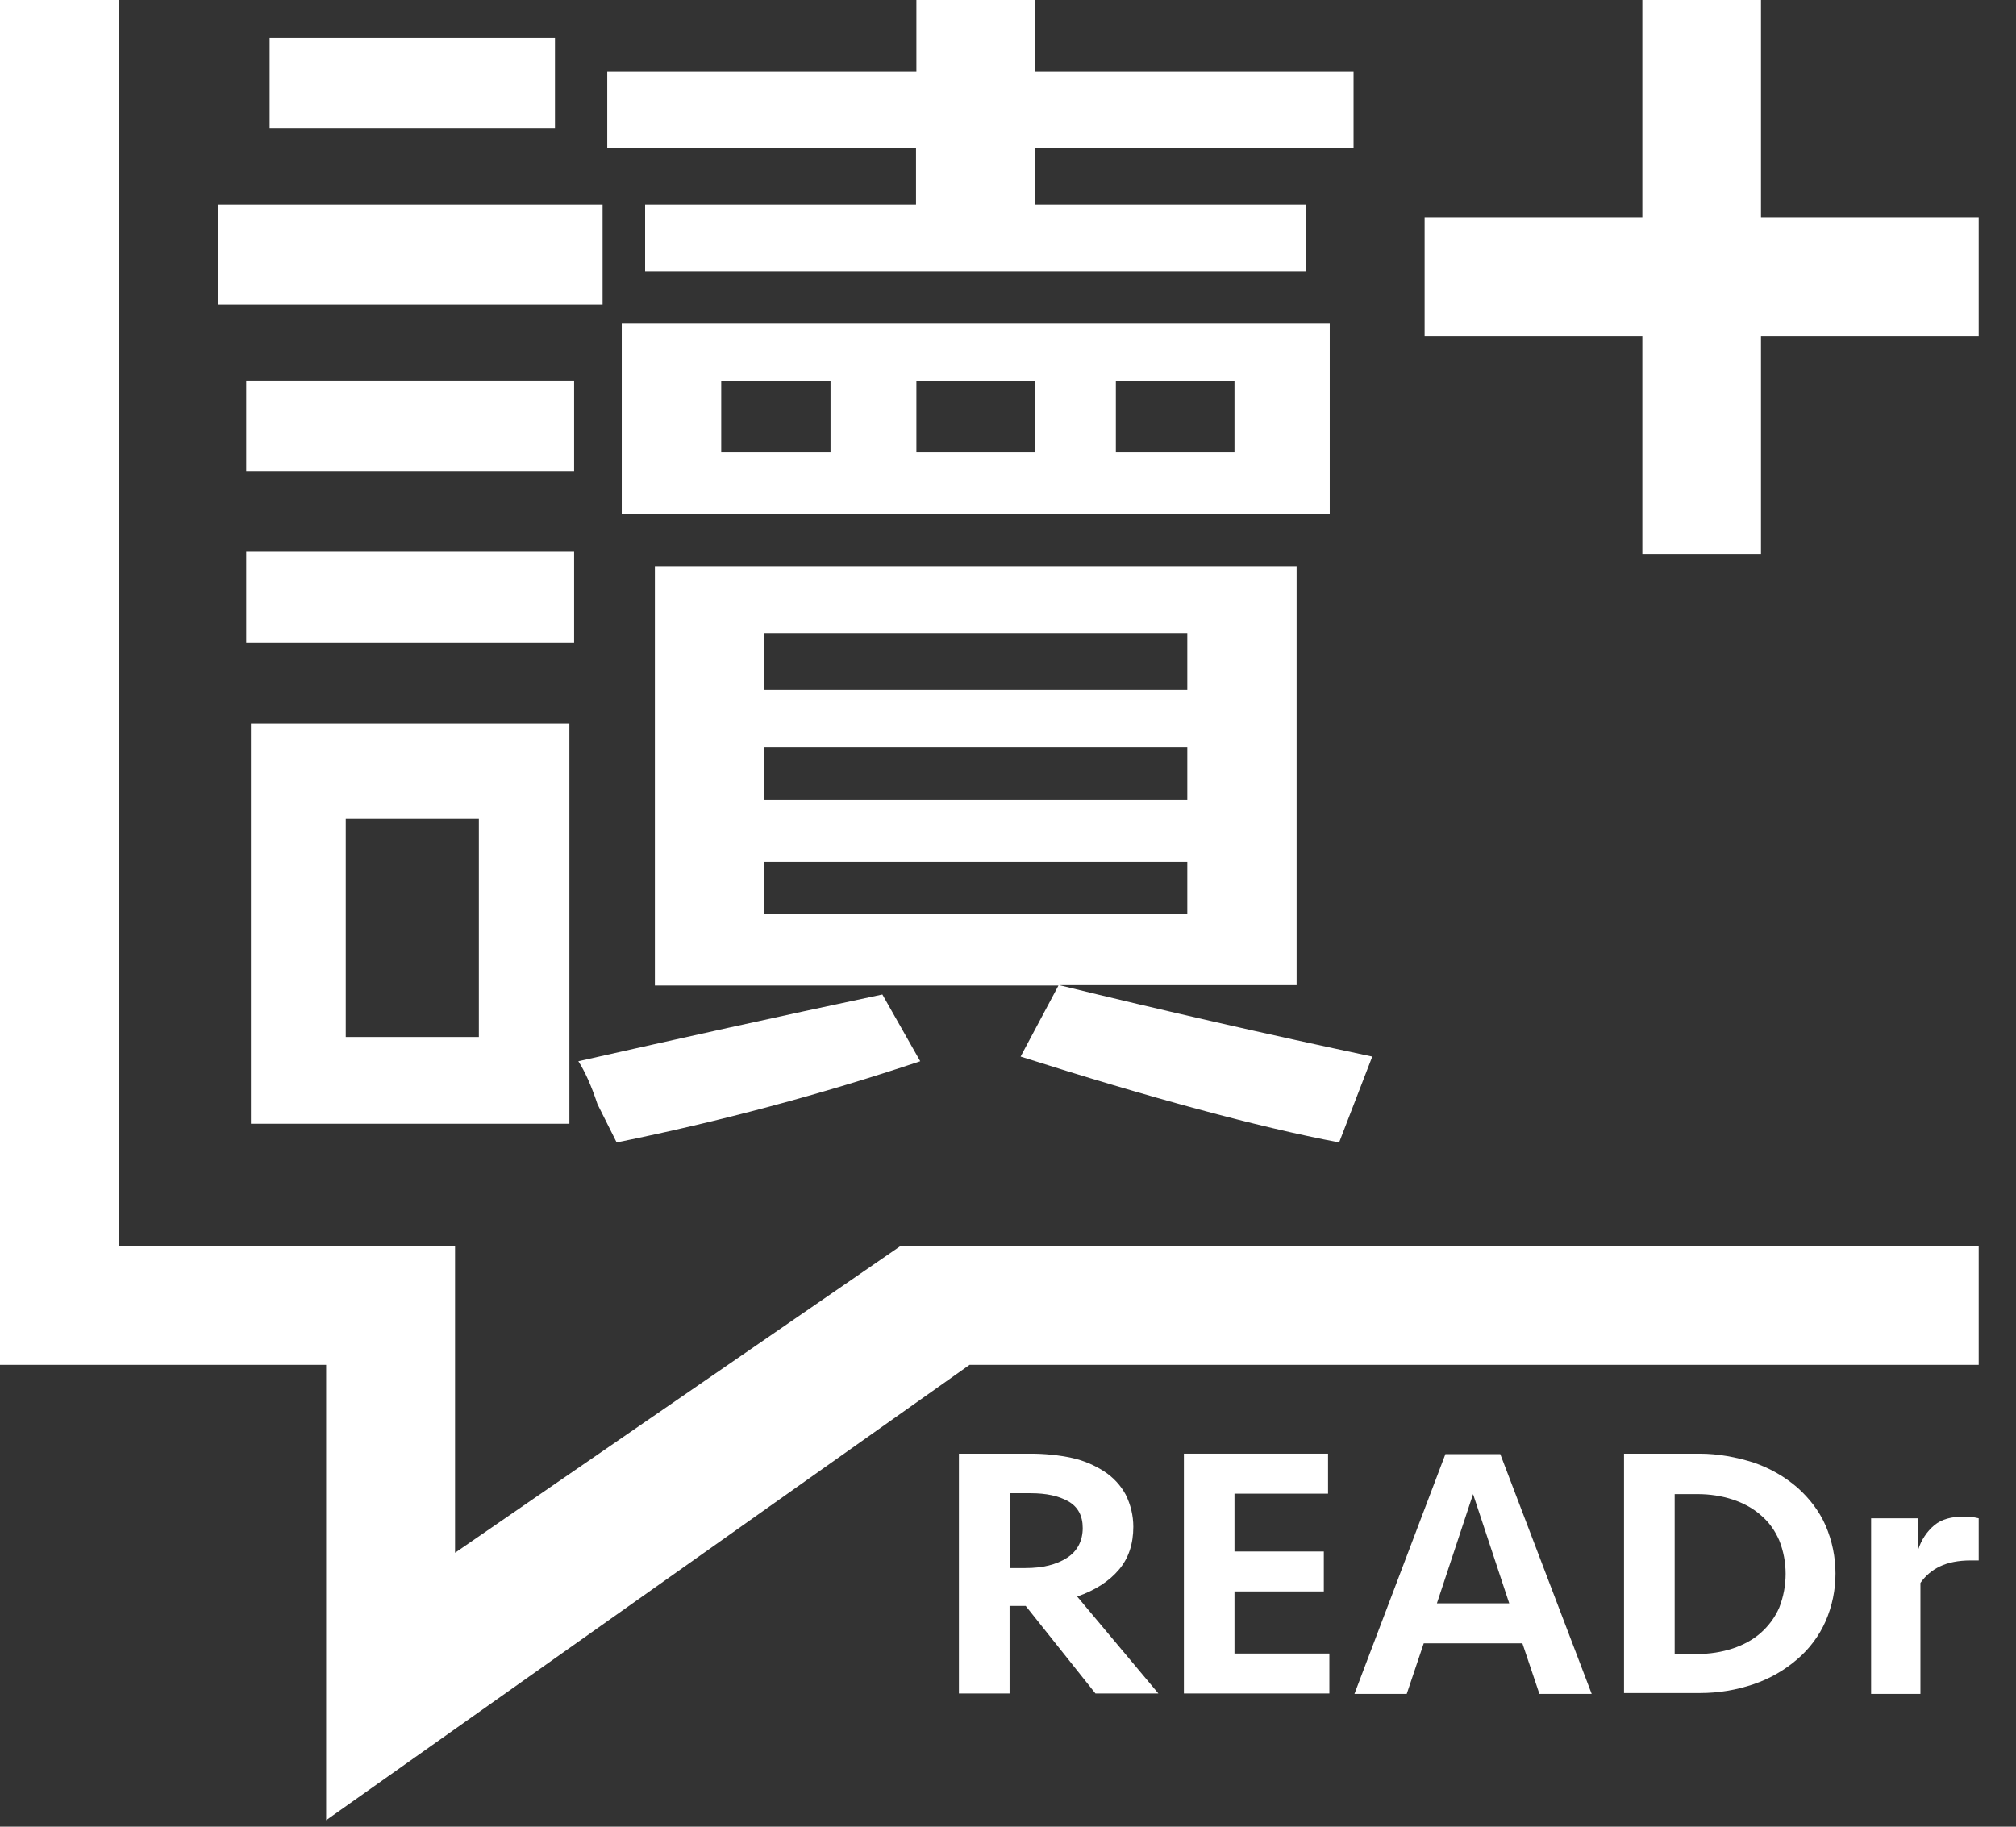 <svg width="32" height="29" viewBox="0 0 32 29" fill="none" xmlns="http://www.w3.org/2000/svg">
<rect x="0" y="0" width="32" height="29" fill="#333333" stroke="none"/>
<path d="M14.29 19.784L7.223 24.651V19.784H1.883V0H0V21.668H5.177V28.897L15.39 21.668H31.408V19.784H14.29Z" fill="white"/>
<path d="M16.031 24.894V23.706H16.362C16.605 23.706 16.801 23.747 16.956 23.834C17.111 23.922 17.186 24.064 17.186 24.259C17.186 24.455 17.105 24.624 16.936 24.732C16.767 24.84 16.551 24.894 16.274 24.894H16.031ZM16.362 23.078H15.221V26.885H16.025V25.495H16.281L17.388 26.885H18.387L17.098 25.346C17.388 25.245 17.604 25.103 17.759 24.921C17.915 24.739 17.989 24.509 17.989 24.239C17.989 24.064 17.948 23.888 17.867 23.726C17.786 23.578 17.672 23.456 17.53 23.362C17.375 23.261 17.199 23.186 17.017 23.146C16.801 23.099 16.578 23.078 16.362 23.078Z" fill="white"/>
<path d="M21.08 23.078H18.792V26.885H21.101V26.251H19.595V25.265H21.013V24.631H19.595V23.713H21.08V23.078Z" fill="white"/>
<path d="M22.808 25.454L23.382 23.72L23.956 25.454H22.808ZM23.814 23.085H22.943L21.499 26.892H22.329L22.599 26.089H24.165L24.435 26.892H25.265L23.814 23.085Z" fill="white"/>
<path d="M26.582 26.258V23.72H26.946C27.135 23.72 27.324 23.747 27.506 23.807C27.668 23.861 27.824 23.942 27.952 24.057C28.08 24.165 28.175 24.3 28.242 24.455C28.377 24.793 28.377 25.177 28.242 25.522C28.175 25.677 28.073 25.812 27.952 25.92C27.824 26.035 27.668 26.116 27.506 26.17C27.324 26.23 27.135 26.258 26.946 26.258H26.582ZM26.98 23.078C26.96 23.078 26.946 23.078 26.926 23.078H25.778V26.878H26.926C26.946 26.878 26.966 26.878 26.987 26.878C27.277 26.878 27.56 26.831 27.837 26.737C28.094 26.649 28.33 26.514 28.532 26.338C28.721 26.177 28.877 25.967 28.978 25.738C29.187 25.259 29.187 24.705 28.978 24.219C28.877 23.989 28.721 23.787 28.532 23.618C28.33 23.443 28.094 23.308 27.837 23.22C27.56 23.132 27.27 23.078 26.98 23.078Z" fill="white"/>
<path d="M31.172 24.077C30.976 24.077 30.821 24.118 30.706 24.212C30.584 24.314 30.497 24.448 30.449 24.597V24.104H29.7V26.892H30.483V25.13C30.564 25.015 30.665 24.928 30.794 24.867C30.922 24.806 31.084 24.773 31.28 24.773H31.408V24.104C31.327 24.084 31.253 24.077 31.172 24.077Z" fill="white"/>
<path d="M14.006 15.788C12.346 16.139 10.739 16.497 9.18 16.848C9.281 17.003 9.383 17.226 9.484 17.53L9.788 18.137C11.421 17.806 13.034 17.375 14.607 16.848L14.006 15.788ZM12.13 14.512V13.682H18.846V14.512H12.13ZM12.13 12.697V11.867H18.846V12.697H12.13ZM12.13 10.955V10.051H18.846V10.955H12.13ZM20.581 8.991H10.395V15.646H16.801L16.2 16.774C18.259 17.428 19.946 17.887 21.256 18.137L21.782 16.774C20.129 16.423 18.468 16.045 16.814 15.64H20.581V8.991ZM9.113 8.761H3.908V10.199H9.113V8.761ZM9.113 6.041H3.908V7.479H9.113V6.041ZM11.448 7.182V6.048H13.183V7.182H11.448ZM14.546 7.182V6.048H16.43V7.182H14.546ZM17.712 7.182V6.048H19.595V7.182H17.712ZM21.107 5.137H9.869V8.161H21.107V5.137ZM9.565 3.247H3.456V4.833H9.565V3.247ZM8.809 0.601H4.28V2.038H8.809V0.601ZM16.43 0H14.546V1.134H9.639V2.342H14.54V3.247H10.24V4.306H20.729V3.247H16.43V2.342H21.485V1.134H16.43V0Z" fill="white"/>
<path d="M5.488 16.463V13.001H7.601V16.463H5.488ZM9.038 11.489H3.983V17.84H9.038V11.489Z" fill="white"/>
<path d="M27.952 0H26.069V3.449H22.613V5.339H26.069V8.795H27.952V5.339H31.408V3.449H27.952V0Z" fill="white"/>
</svg>

